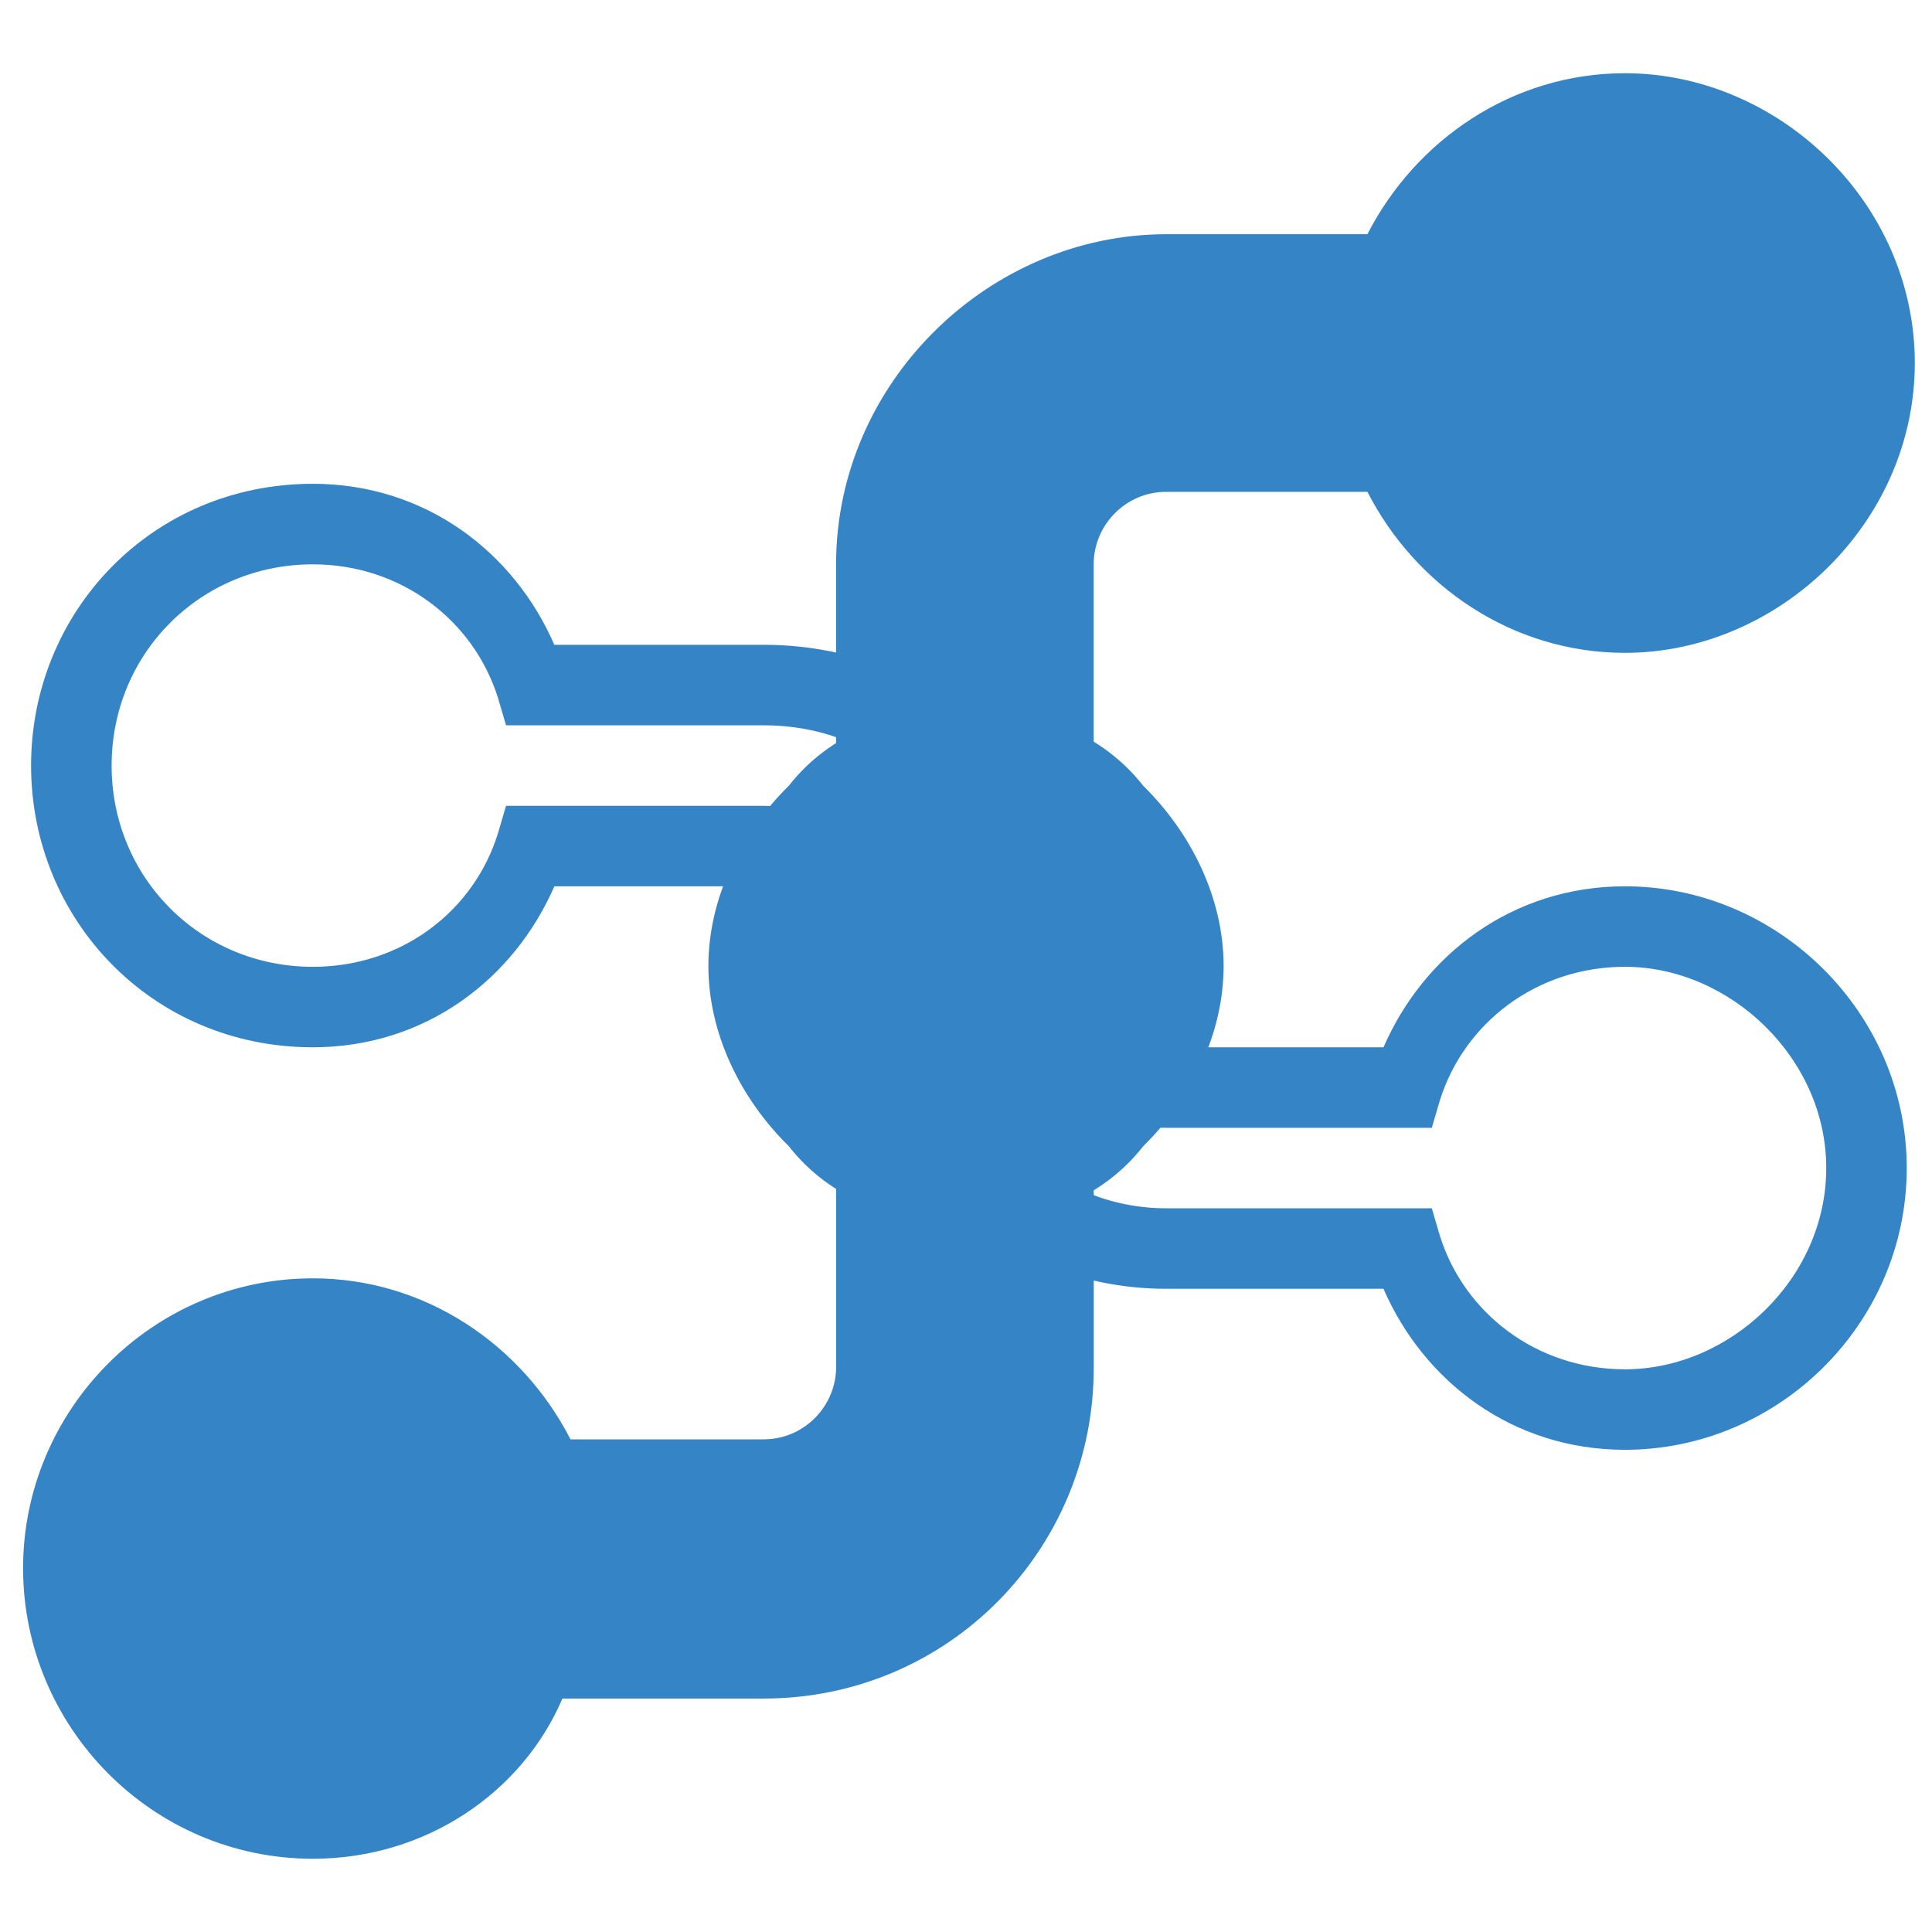 <?xml version="1.0" encoding="utf-8"?>
<!-- Generator: Adobe Illustrator 16.0.0, SVG Export Plug-In . SVG Version: 6.00 Build 0)  -->
<!DOCTYPE svg PUBLIC "-//W3C//DTD SVG 1.1//EN" "http://www.w3.org/Graphics/SVG/1.1/DTD/svg11.dtd">
<svg version="1.1"
	 id="svg2" xmlns:dc="http://purl.org/dc/elements/1.1/" xmlns:cc="http://creativecommons.org/ns#" xmlns:rdf="http://www.w3.org/1999/02/22-rdf-syntax-ns#" xmlns:svg="http://www.w3.org/2000/svg"
	 xmlns="http://www.w3.org/2000/svg" xmlns:xlink="http://www.w3.org/1999/xlink" x="0px" y="0px" width="92px" height="92px"
	 viewBox="0 0 92 92" enable-background="new 0 0 92 92" xml:space="preserve">
<g id="g4210" transform="matrix(0,1,-1,0,130.6,-35.86)">
	<g id="g4289" transform="matrix(-1,0,0,1,-16.98,0.814)">
		<g id="g4291">
			<path id="path4293" fill="#3584C6" d="M-100.795,78.089v11.5h1.917c2.07,0,3.833,1.917,3.833,3.833v9.967
				c-4.408,1.917-7.666,6.133-7.666,11.5c0,7.667,6.094,13.417,13.416,13.417s13.417-5.75,13.417-13.417
				c0-5.367-3.259-9.583-7.667-11.5v-9.967c0-8.816-6.938-15.333-15.333-15.333H-100.795z M-96.962,82.689
				c5.328,1.15,9.583,4.983,9.583,10.733v12.267l1.303,0.383c3.68,1.15,6.363,4.6,6.363,8.816c0,5.367-4.255,9.583-9.583,9.583
				c-5.328,0-9.583-4.217-9.583-9.583c0-4.217,2.645-7.667,6.363-8.816l1.303-0.383V93.422c0-3.45-2.568-5.75-5.75-6.9V82.689z"/>
			<g id="g4295">
				<path id="path4297" fill="#3584C6" d="M-108.461,38.989c-7.438,0-13.417,6.134-13.417,13.417c0,5.366,3.259,9.583,7.667,11.5
					v10.35c0,8.434,6.861,15.333,15.333,15.333h1.917v-1.917v-9.583h-1.917c-2.108,0-3.833-1.918-3.833-3.834v-10.35
					c4.408-1.917,7.666-6.134,7.666-11.5C-95.045,45.122-101.063,38.989-108.461,38.989z M-108.461,42.822
					c5.251,0,9.583,4.6,9.583,9.584c0,4.217-2.684,7.666-6.364,8.816l-1.303,0.383v12.65c0,3.45,2.568,5.75,5.75,6.9v3.833
					c-5.29-1.15-9.583-5.366-9.583-10.733v-12.65l-1.304-0.383c-3.68-1.15-6.363-4.6-6.363-8.816
					C-118.045,47.421-113.752,42.822-108.461,42.822z"/>
				<path id="path4142" fill="#3584C6" d="M-70.128,38.605c-7.628,0-13.8,6.518-13.8,13.801c0,5.366,3.182,9.967,7.667,12.266v9.584
					c0,1.916-1.571,3.45-3.45,3.45h-16.675c-1.27,0-2.3,1.03-2.3,2.3v7.667c0,1.271,1.03,2.3,2.3,2.3h16.675
					c8.663,0,15.717-7.283,15.717-15.717v-9.584c4.485-2.299,7.667-6.899,7.667-12.266C-56.328,45.122-62.462,38.605-70.128,38.605z
					"/>
			</g>
			<path id="path4148" fill="#3584C6" d="M-118.006,77.705c-8.588,0-15.717,6.9-15.717,15.716v9.583
				c-4.485,1.917-7.629,6.517-7.629,11.883c0,7.667,6.287,13.8,13.838,13.8c7.514,0,13.801-6.134,13.801-13.8
				c0-5.367-3.182-9.967-7.667-12.267v-9.2c0-1.917,1.571-3.45,3.45-3.45h17.288c1.271,0,2.3-1.03,2.3-2.3v-7.667
				c0-1.27-1.03-2.3-2.3-2.3H-118.006L-118.006,77.705z"/>
		</g>
	</g>
	<path id="path4170" fill="#3584C6" d="M81.86,72.333c-3.22,0-6.325,1.533-8.587,3.833c-2.453,1.917-3.68,4.983-3.68,8.434
		s1.227,6.517,3.68,8.434c2.262,2.3,5.367,3.833,8.587,3.833c3.221,0,6.325-1.533,8.587-3.833c2.453-1.917,3.68-4.983,3.68-8.434
		s-1.227-6.517-3.68-8.434C88.185,73.867,85.081,72.333,81.86,72.333z"/>
</g>
</svg>
